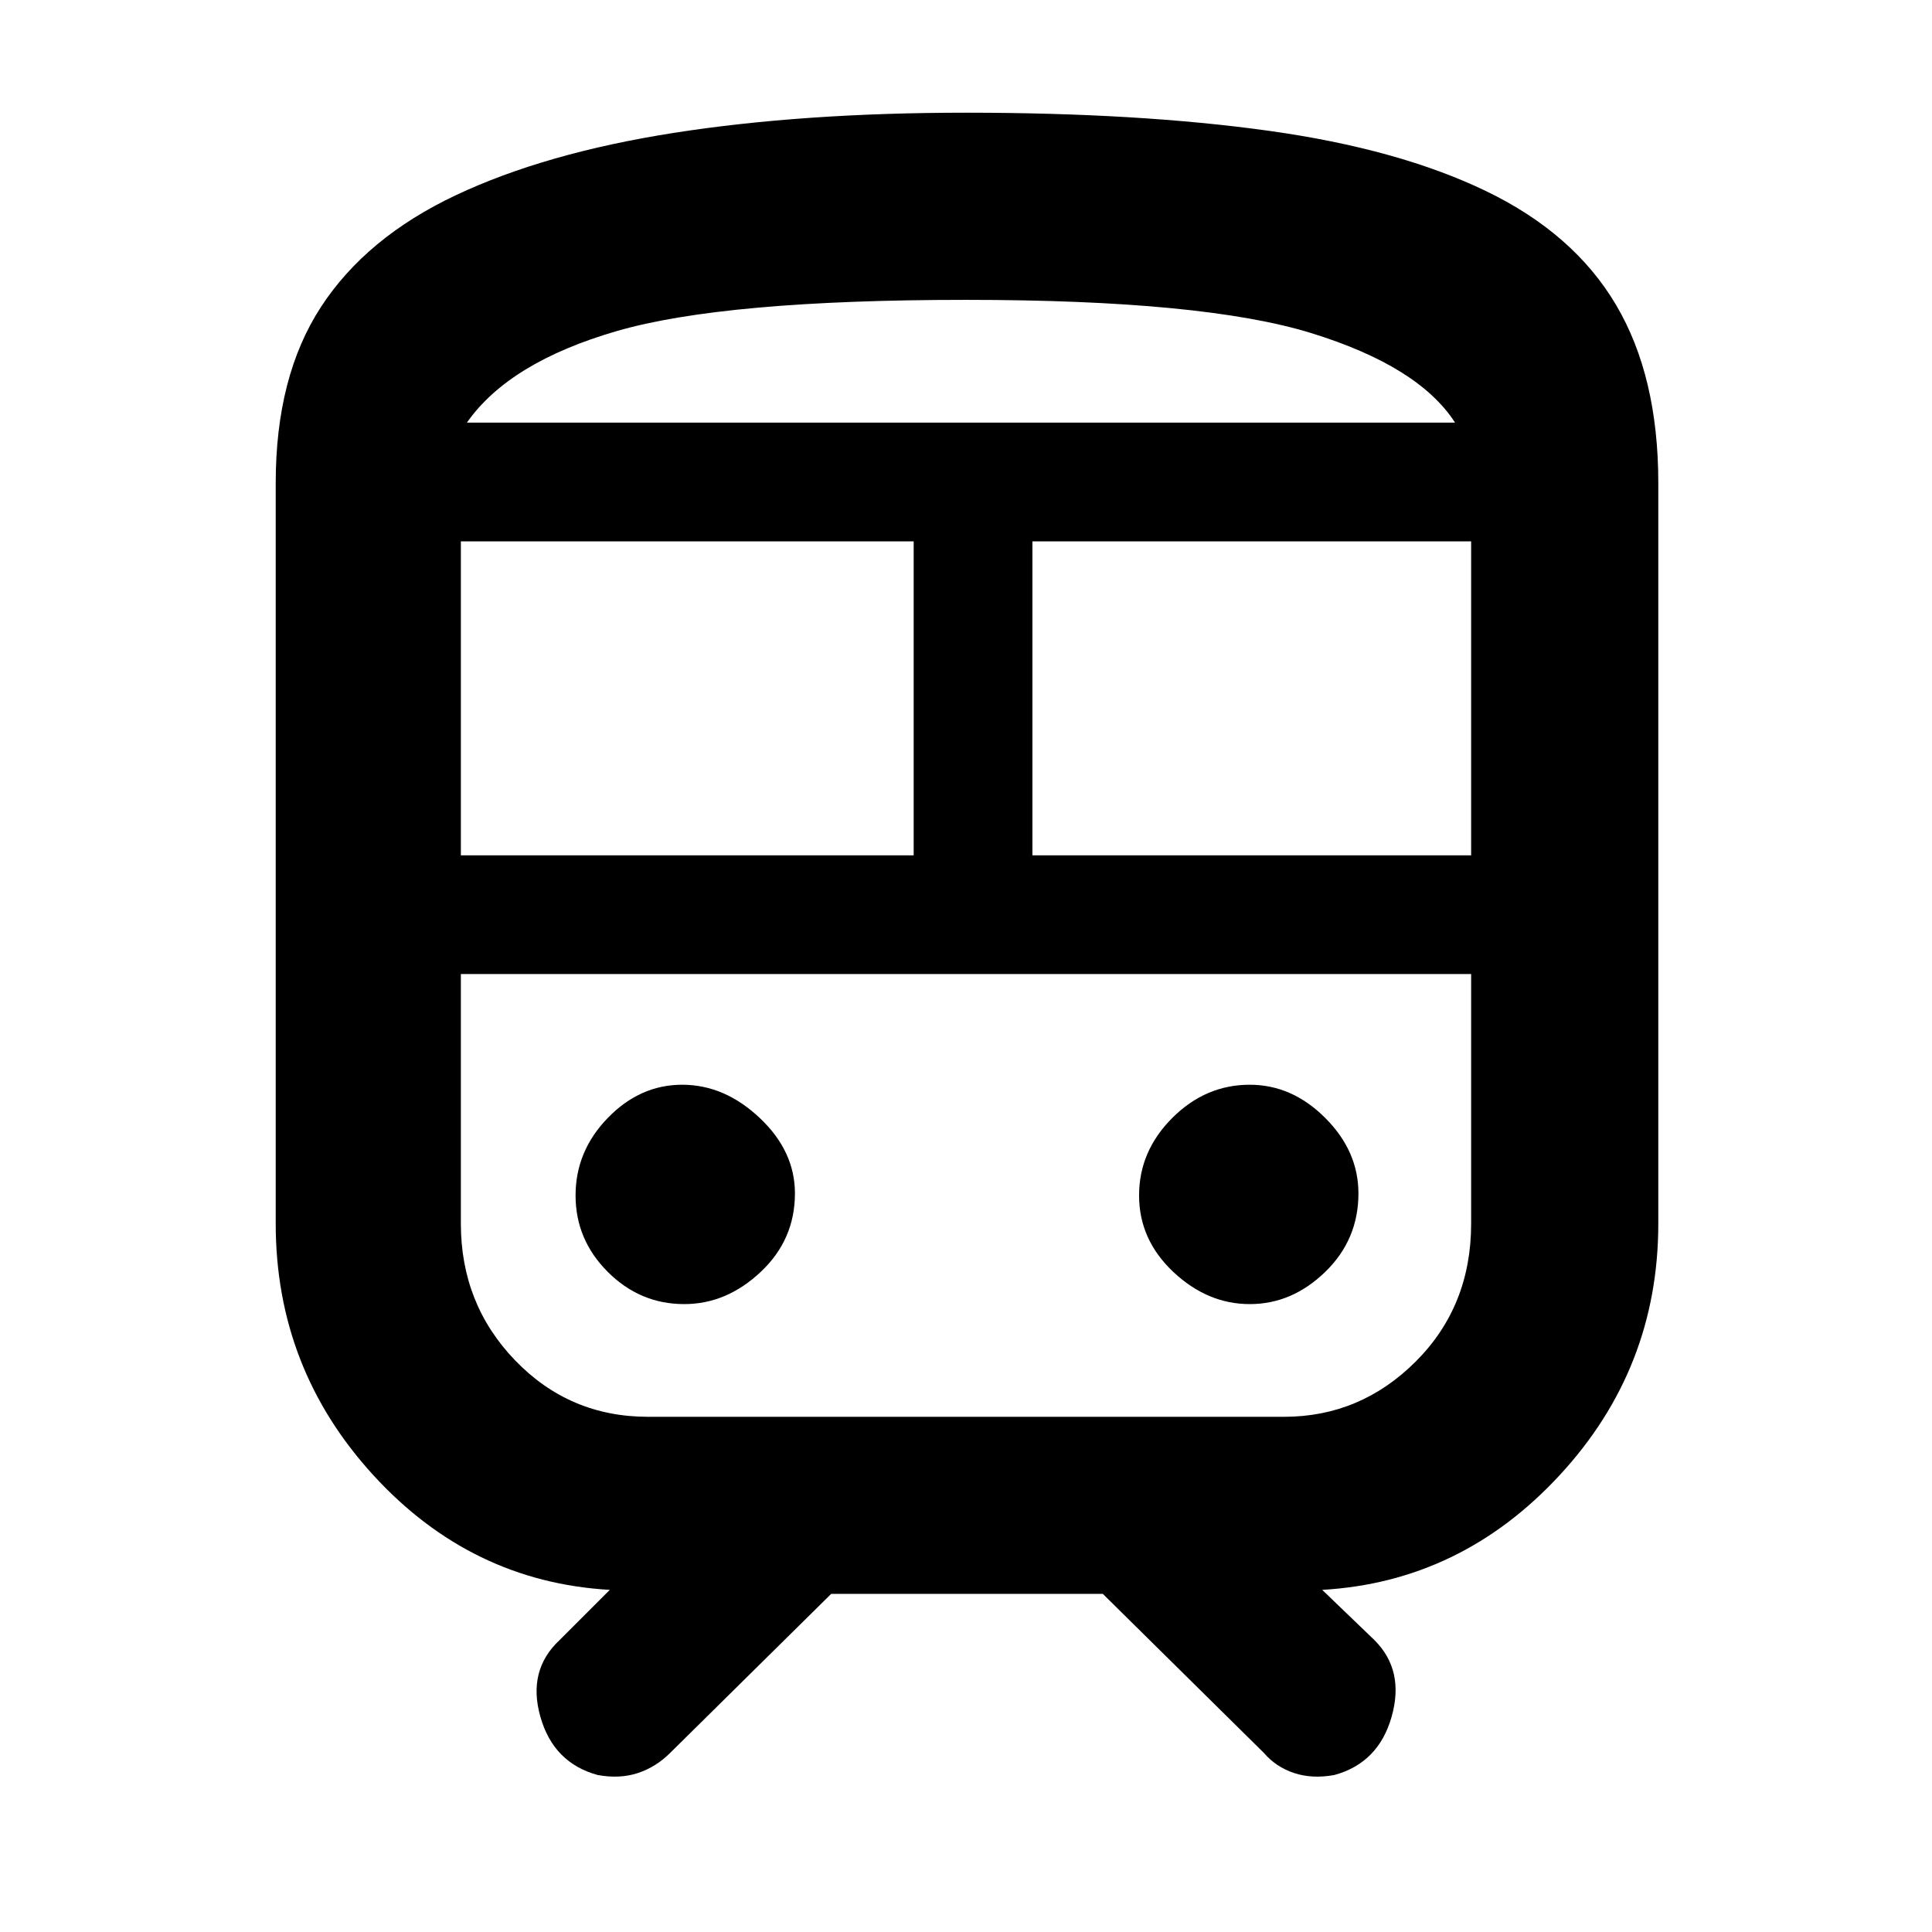 <svg xmlns="http://www.w3.org/2000/svg" height="48" width="48"><path d="M14.85 44.1q-1.1-.3-1.425-1.45-.325-1.15.475-1.9l1.25-1.25q-3.45-.2-5.875-2.85T6.85 30.4V12q0-2.65 1.125-4.375t3.35-2.775Q13.55 3.8 16.75 3.3q3.2-.5 7.25-.5 4.3 0 7.525.45 3.225.45 5.4 1.5Q39.1 5.8 40.15 7.575 41.2 9.35 41.2 12v18.4q0 3.6-2.45 6.25t-5.9 2.85l1.3 1.25q.75.75.425 1.9T33.15 44.1q-.55.1-1-.05-.45-.15-.75-.5l-4-3.95h-6.75l-4 3.95q-.35.35-.8.5-.45.15-1 .05ZM24 7.45q-6 0-8.675.775Q12.65 9 11.6 10.5h24.55q-.9-1.4-3.575-2.225Q29.9 7.45 24 7.45Zm-12.55 13.8H22.7v-7.8H11.45ZM31.9 24.2H11.45h25.1-4.65Zm-6.25-2.95h10.9v-7.8h-10.9ZM17 32.4q1.05 0 1.9-.8.85-.8.85-1.95 0-1.05-.875-1.875t-1.925-.825q-1.05 0-1.85.825t-.8 1.925q0 1.1.8 1.9.8.8 1.9.8Zm14.05 0q1.05 0 1.875-.8t.825-1.95q0-1.05-.825-1.875t-1.875-.825q-1.1 0-1.925.825T28.3 29.7q0 1.1.85 1.9.85.8 1.9.8ZM16.1 35.2h15.8q1.9 0 3.275-1.375T36.55 30.4v-6.2h-25.1v6.2q0 2 1.35 3.4t3.3 1.4ZM24 10.5h12.15H11.6 24Z"/></svg>